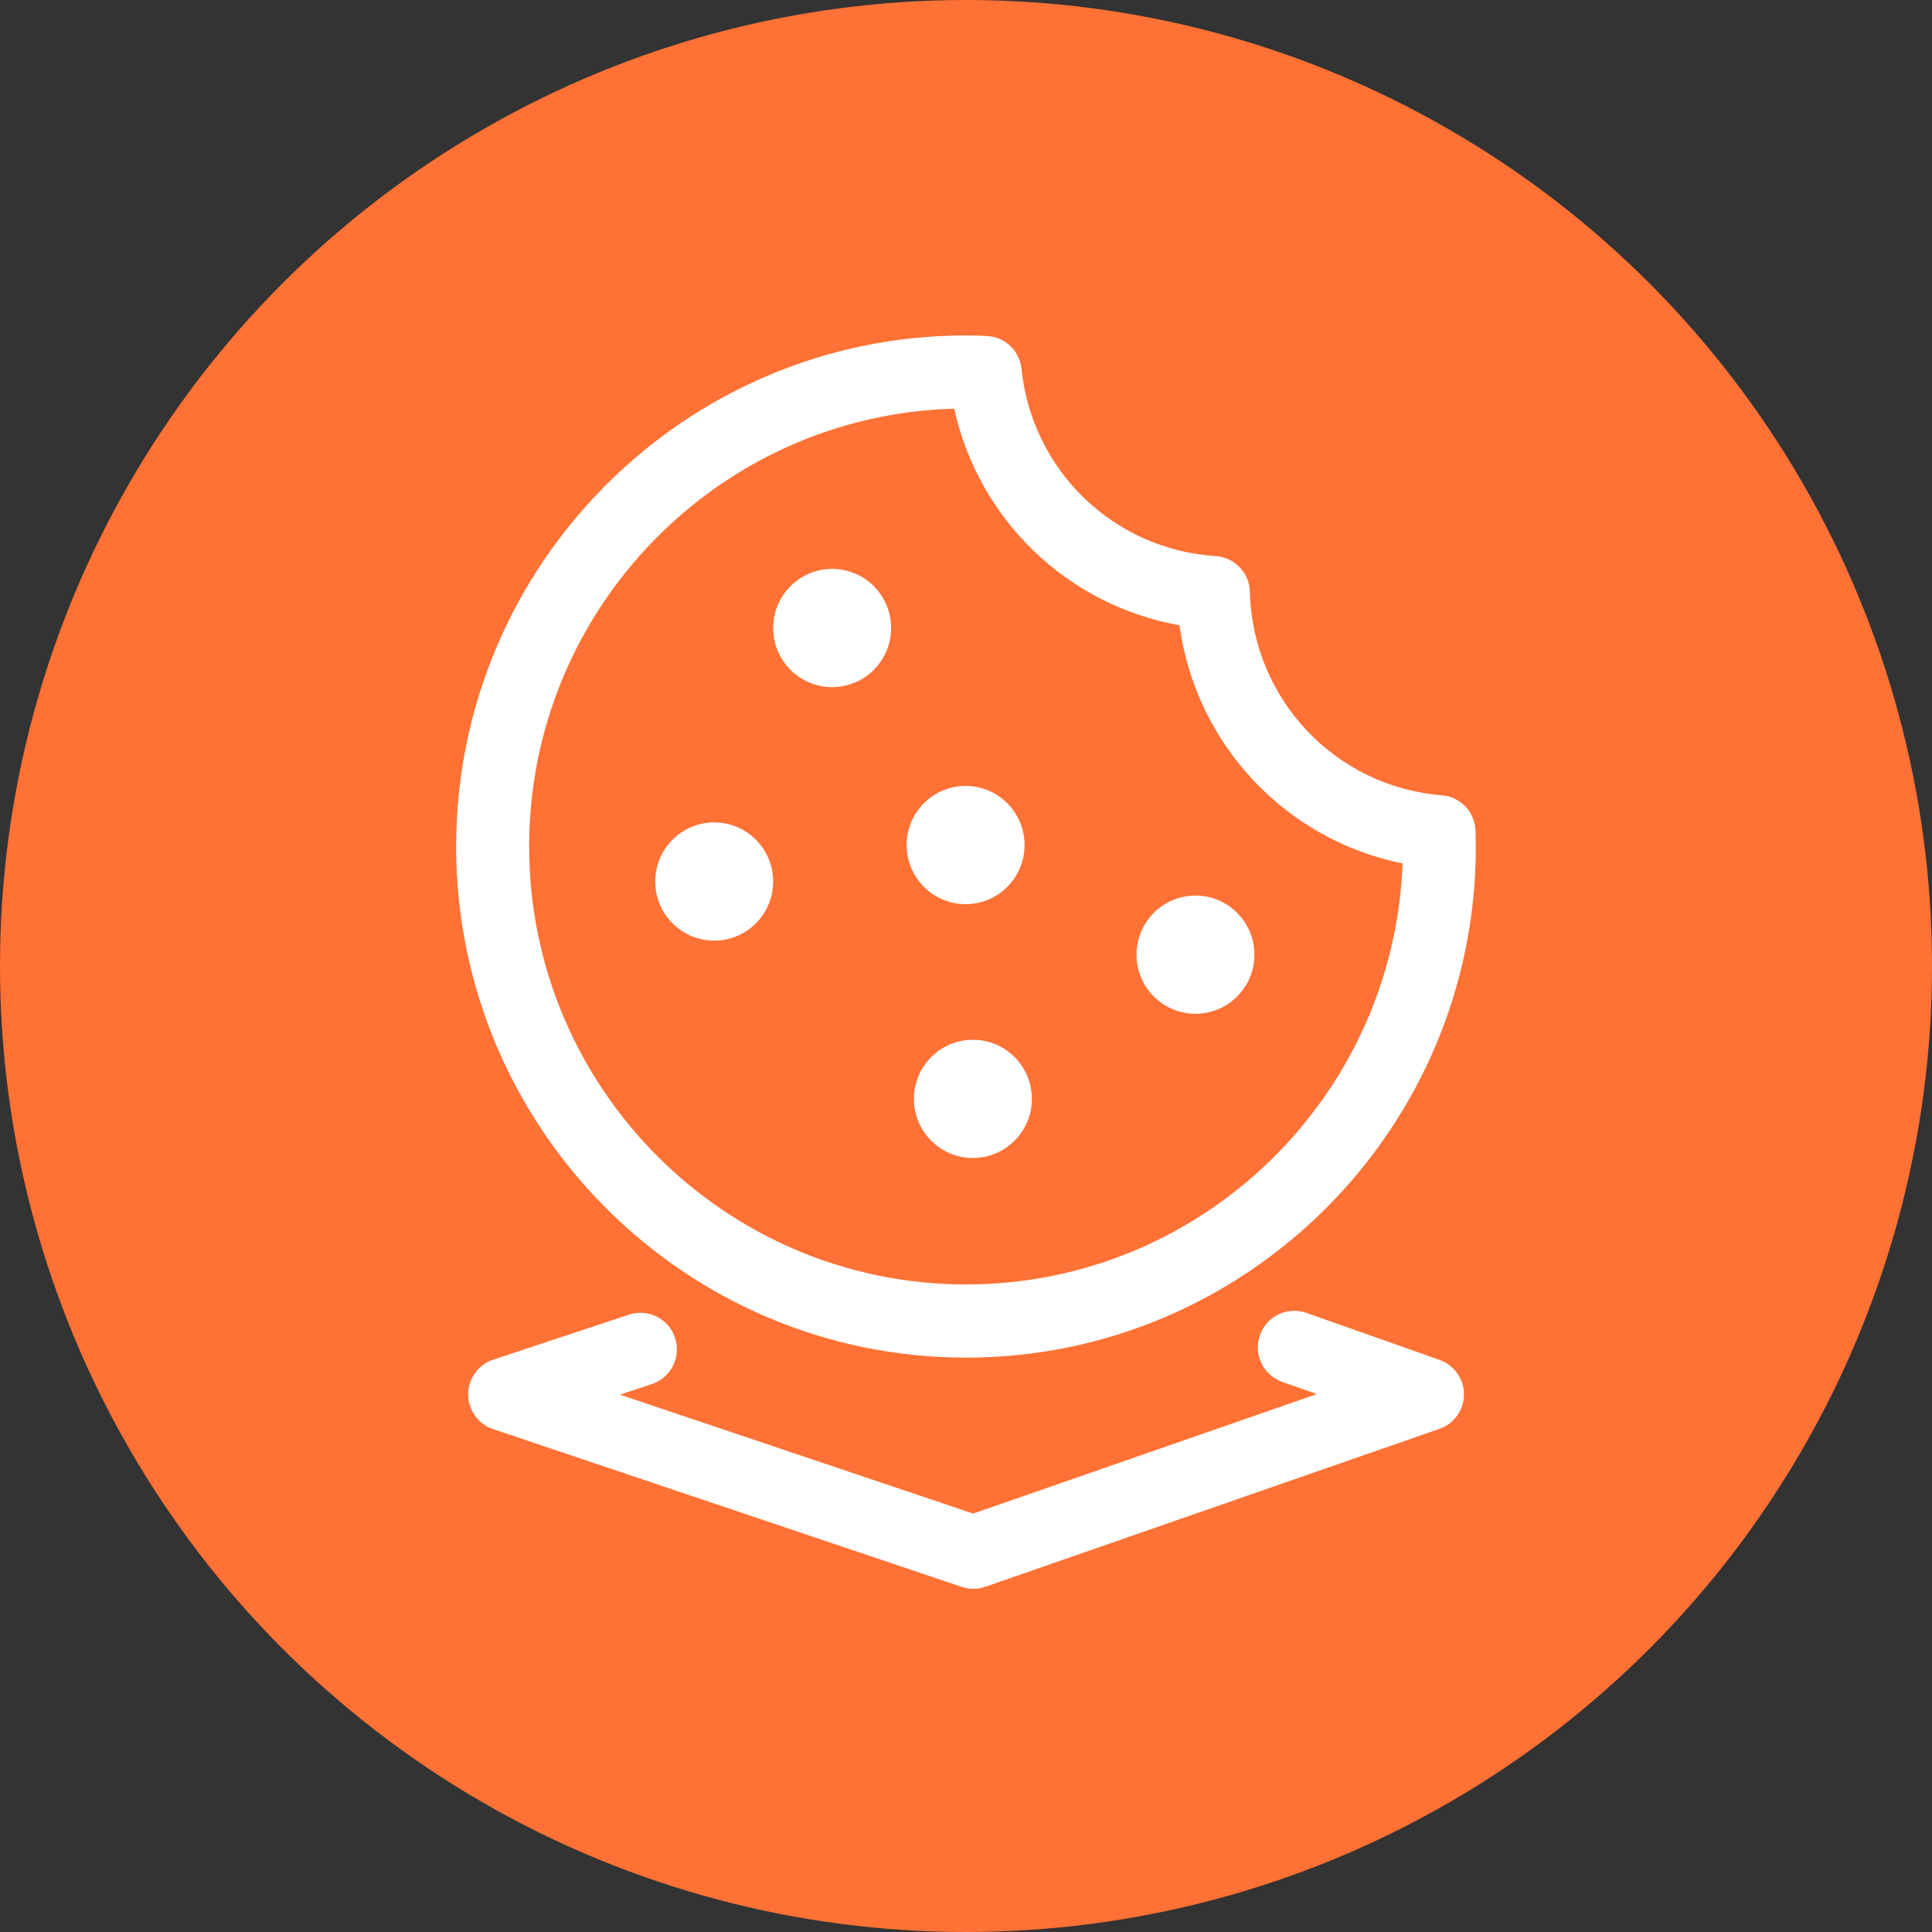 <svg width="144" height="144" viewBox="0 0 144 144" fill="none" xmlns="http://www.w3.org/2000/svg">
<rect x="0" y="0" width="144" height="144" fill="#333333" stroke="none"/>
<circle cx="72" cy="72" r="72" fill="#FF7134"/>
<path d="M72.549 118.421C72.26 118.421 71.963 118.37 71.682 118.276L36.747 106.515C35.633 106.14 34.894 105.101 34.894 103.925C34.894 102.748 35.65 101.709 36.755 101.342L46.881 97.984C48.31 97.516 49.849 98.283 50.316 99.715C50.784 101.146 50.01 102.689 48.59 103.157L46.21 103.95L72.532 112.813L98.149 103.907L95.564 102.996C94.144 102.493 93.405 100.942 93.906 99.519C94.408 98.095 95.955 97.354 97.375 97.857L107.297 101.359C108.385 101.743 109.117 102.783 109.117 103.933C109.117 105.084 108.377 106.123 107.289 106.498L73.442 118.268C73.153 118.37 72.855 118.421 72.549 118.421Z" fill="white"/>
<path d="M72.004 101.19C51.047 101.19 34 84.102 34 63.095C34 42.087 51.047 25 72.004 25C72.523 25 73.033 25.017 73.543 25.043C74.895 25.094 76 26.142 76.136 27.488C76.918 35.082 83.006 40.954 90.615 41.448C92.018 41.542 93.123 42.692 93.157 44.099C93.362 52.109 99.508 58.638 107.475 59.277C108.852 59.388 109.932 60.521 109.974 61.91L109.983 62.149C109.992 62.464 110 62.788 110 63.103C110.008 84.102 92.962 101.19 72.004 101.19ZM71.12 30.463C53.572 30.931 39.441 45.394 39.441 63.095C39.441 81.094 54.048 95.735 72.004 95.735C89.535 95.735 103.879 81.776 104.542 64.356C95.802 62.592 89.119 55.476 87.912 46.604C79.563 45.113 72.948 38.755 71.12 30.463Z" fill="white"/>
<path d="M62.022 51.214C64.45 51.214 66.418 49.242 66.418 46.808C66.418 44.375 64.45 42.402 62.022 42.402C59.595 42.402 57.627 44.375 57.627 46.808C57.627 49.242 59.595 51.214 62.022 51.214Z" fill="white"/>
<path d="M71.97 67.39C74.398 67.39 76.366 65.418 76.366 62.984C76.366 60.551 74.398 58.578 71.97 58.578C69.542 58.578 67.575 60.551 67.575 62.984C67.575 65.418 69.542 67.39 71.97 67.39Z" fill="white"/>
<path d="M72.514 86.31C74.941 86.31 76.909 84.338 76.909 81.904C76.909 79.471 74.941 77.498 72.514 77.498C70.086 77.498 68.118 79.471 68.118 81.904C68.118 84.338 70.086 86.31 72.514 86.31Z" fill="white"/>
<path d="M53.232 70.109C55.659 70.109 57.627 68.136 57.627 65.703C57.627 63.27 55.659 61.297 53.232 61.297C50.804 61.297 48.836 63.27 48.836 65.703C48.836 68.136 50.804 70.109 53.232 70.109Z" fill="white"/>
<path d="M89.103 75.562C91.53 75.562 93.498 73.589 93.498 71.156C93.498 68.723 91.53 66.75 89.103 66.75C86.675 66.75 84.707 68.723 84.707 71.156C84.707 73.589 86.675 75.562 89.103 75.562Z" fill="white"/>
</svg>
